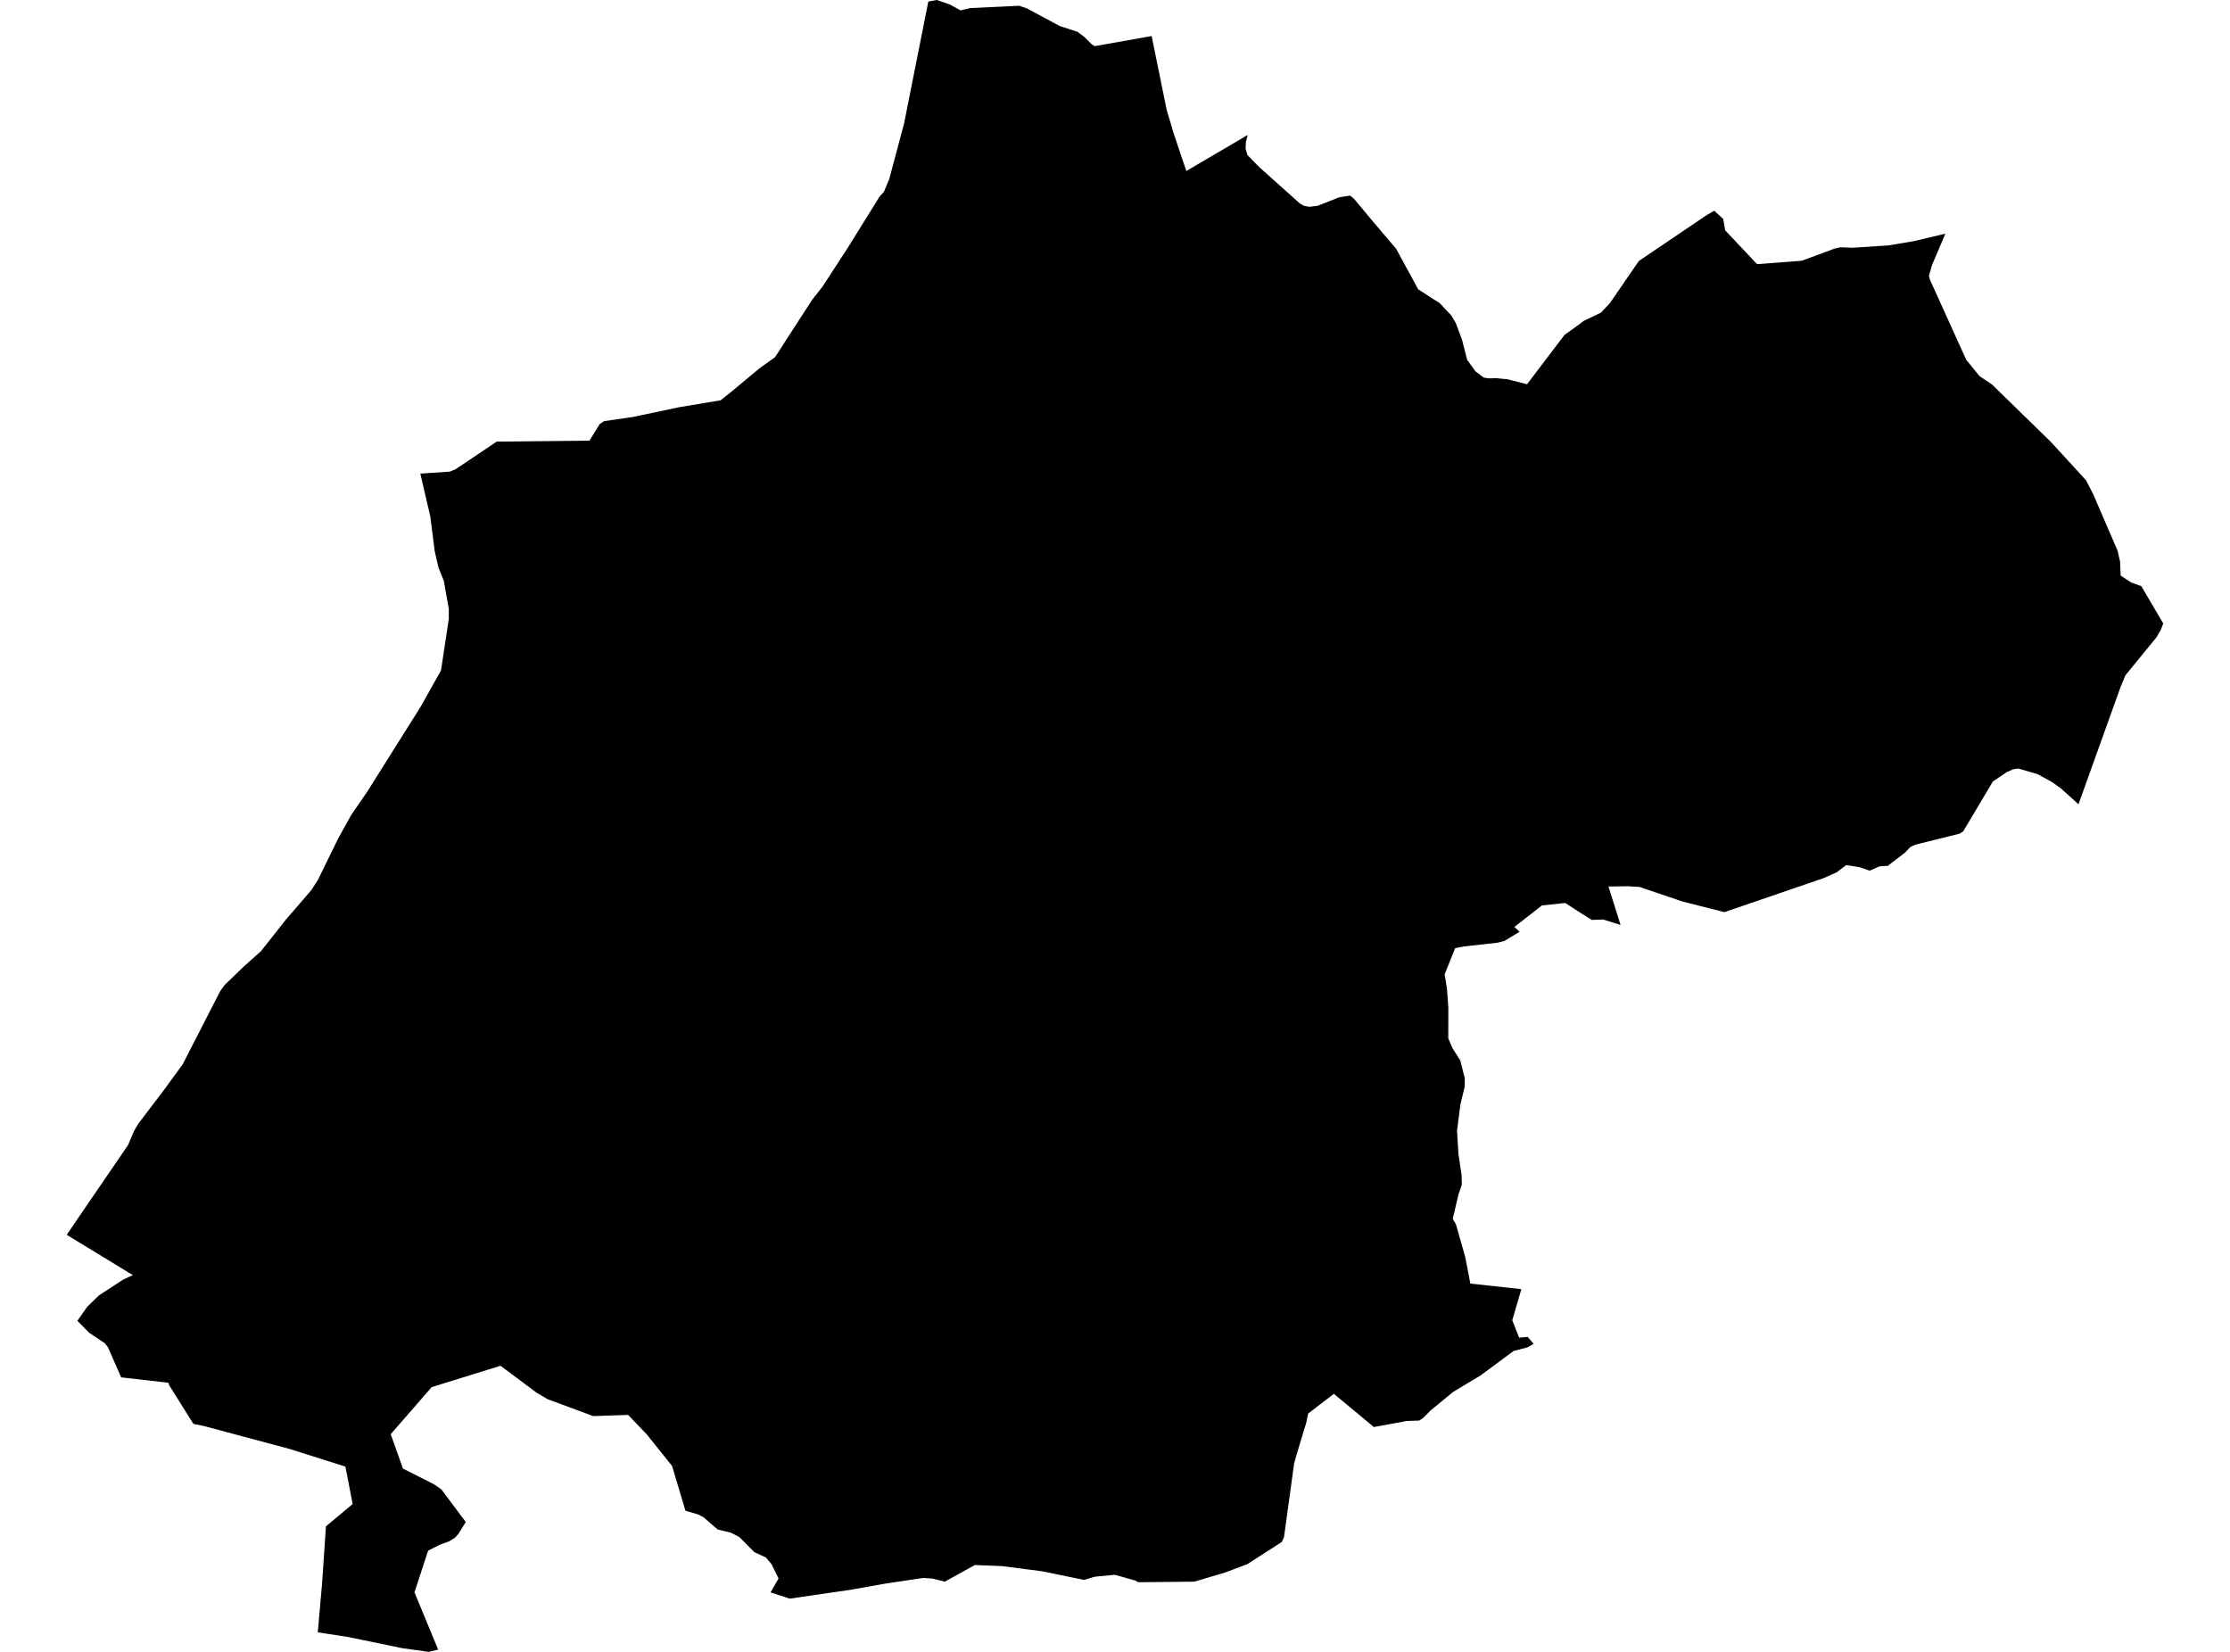 <?xml version='1.0'?>
<svg  baseProfile = 'tiny' width = '540' height = '400' stroke-linecap = 'round' stroke-linejoin = 'round' version='1.1' xmlns='http://www.w3.org/2000/svg'>
<path id='3909301001' title='3909301001'  d='M 232.605 2.511 234.932 1.959 246.783 1.391 248.67 2.031 256.586 6.293 260.912 7.7 262.567 8.94 264.295 10.659 265.062 11.179 278.872 8.732 282.51 26.596 284.141 32.089 286.492 39.11 287.284 41.405 292.81 38.158 300.646 33.561 302.125 32.665 301.701 34.416 301.613 35.951 302.053 37.519 304.236 39.758 305.22 40.725 314.751 49.257 315.767 49.841 317.086 50.073 319.069 49.833 324.291 47.778 326.93 47.362 327.841 48.09 332.327 53.479 338.117 60.276 338.325 60.692 343.418 70.056 347.552 72.727 348.6 73.374 351.423 76.381 352.518 78.212 354.029 82.242 355.269 87.112 357.284 89.919 359.291 91.43 360.474 91.622 362.242 91.566 365.096 91.846 369.774 93.045 378.842 81.107 382.152 78.724 383.528 77.692 387.646 75.725 389.845 73.398 396.85 63.195 405.47 57.366 413.474 51.96 415.129 51.033 417.28 53.032 417.76 55.782 425.476 63.963 436.311 63.139 444.204 60.212 445.595 59.884 448.69 59.988 457.238 59.429 463.315 58.421 471.08 56.582 467.865 64.123 467.097 66.785 467.353 67.761 476.133 87.128 479.34 91.07 482.354 93.093 496.668 107.055 505.12 116.275 506.895 119.705 508.007 122.312 512.756 133.283 513.38 135.961 513.524 139.376 516.075 141.055 518.522 141.935 523.839 150.979 523.232 152.554 522.176 154.345 514.667 163.541 513.452 166.483 503.313 194.75 499.067 190.928 496.924 189.385 493.357 187.442 488.719 186.098 487.504 186.282 485.881 187.002 482.57 189.241 475.414 201.283 474.59 201.851 463.843 204.53 462.603 205.098 461.292 206.473 457.126 209.664 455.111 209.791 452.728 210.831 450.425 210.023 447.083 209.472 444.74 211.239 441.597 212.638 417.576 220.874 407.469 218.316 397.034 214.781 394.251 214.605 389.493 214.661 392.42 223.969 388.23 222.658 385.455 222.762 382.128 220.674 379.042 218.659 373.388 219.251 366.712 224.457 367.975 225.624 364.353 227.831 362.689 228.271 354.565 229.175 352.382 229.582 349.823 235.931 350.383 239.442 350.719 243.936 350.703 251.436 351.67 253.723 353.622 256.81 354.717 261.184 354.669 263.207 353.646 267.405 352.822 273.834 353.166 279.439 353.925 284.557 353.989 286.86 353.182 289.203 351.79 295.152 352.542 296.432 354.789 304.284 356.052 310.817 368.399 312.168 366.2 319.693 367.703 323.507 367.879 323.923 369.926 323.723 371.373 325.418 369.854 326.274 366.568 327.114 360.33 331.719 358.507 333.071 351.886 337.053 346.417 341.547 344.634 343.346 343.674 343.986 340.516 344.098 339.644 344.282 332.679 345.553 322.996 337.517 316.766 342.299 316.279 344.641 315.607 346.808 314.104 351.814 313.376 354.365 310.921 372.245 310.377 373.396 302.037 378.762 296.648 380.785 289.211 383 275.633 383.136 274.898 382.728 269.948 381.329 265.062 381.808 262.495 382.576 252.468 380.505 242.697 379.234 236.06 378.97 228.783 383 225.752 382.24 223.529 382.096 214.414 383.464 205.961 384.967 191.232 387.11 186.594 385.599 188.529 382.232 186.85 378.802 185.475 377.147 182.676 375.859 179.054 372.213 177.031 371.157 173.784 370.366 170.314 367.375 168.986 366.695 165.988 365.832 162.749 354.997 156.648 347.368 152.106 342.618 143.63 342.906 132.571 338.796 129.876 337.197 121.208 330.72 104.536 335.893 94.613 347.288 97.571 355.612 105.016 359.379 106.879 360.65 112.78 368.55 111.077 371.325 110.158 372.381 108.742 373.236 106.463 374.068 103.673 375.499 100.362 385.583 106.103 399.448 103.816 400 97.451 399.112 84.289 396.394 76.949 395.274 78.004 383.304 78.932 369.598 85.393 364.208 83.642 355.133 70 350.823 67.449 350.143 49.258 345.281 46.827 344.793 41.005 335.494 40.901 335.182 40.781 334.83 29.339 333.527 26.148 326.25 25.405 325.282 21.622 322.756 18.736 319.829 21.087 316.486 23.933 313.696 29.786 309.881 32.169 308.77 16.161 299.014 18.816 295.112 31.01 277.264 32.457 273.866 33.513 272.075 39.654 264.007 44.228 257.737 53.304 240.034 54.391 238.522 59.125 233.956 63.211 230.31 63.555 229.854 63.827 229.534 69.192 222.73 70.496 221.218 75.422 215.501 76.949 213.142 79.492 207.944 81.859 203.099 85.049 197.341 88.903 191.744 101.865 171.129 106.791 162.341 108.646 150.067 108.678 150.003 108.678 147.452 107.935 143.278 107.479 140.663 106.183 137.473 105.264 133.443 104.176 124.903 103.553 122.296 102.481 117.706 101.785 114.683 108.934 114.203 110.317 113.62 114.308 110.949 120.281 106.935 142.735 106.703 145.221 102.697 146.253 101.985 151.73 101.193 153.194 100.986 164.469 98.603 174.488 96.939 177.207 94.772 184.02 89.103 187.706 86.472 190.161 82.634 196.638 72.639 199.173 69.4 205.378 59.86 213.006 47.578 214.038 46.451 215.325 43.396 218.939 29.842 224.793 0.376 225.808 0.192 226.872 0 229.91 1.048 231.622 1.975 232.605 2.511 Z' />
</svg>